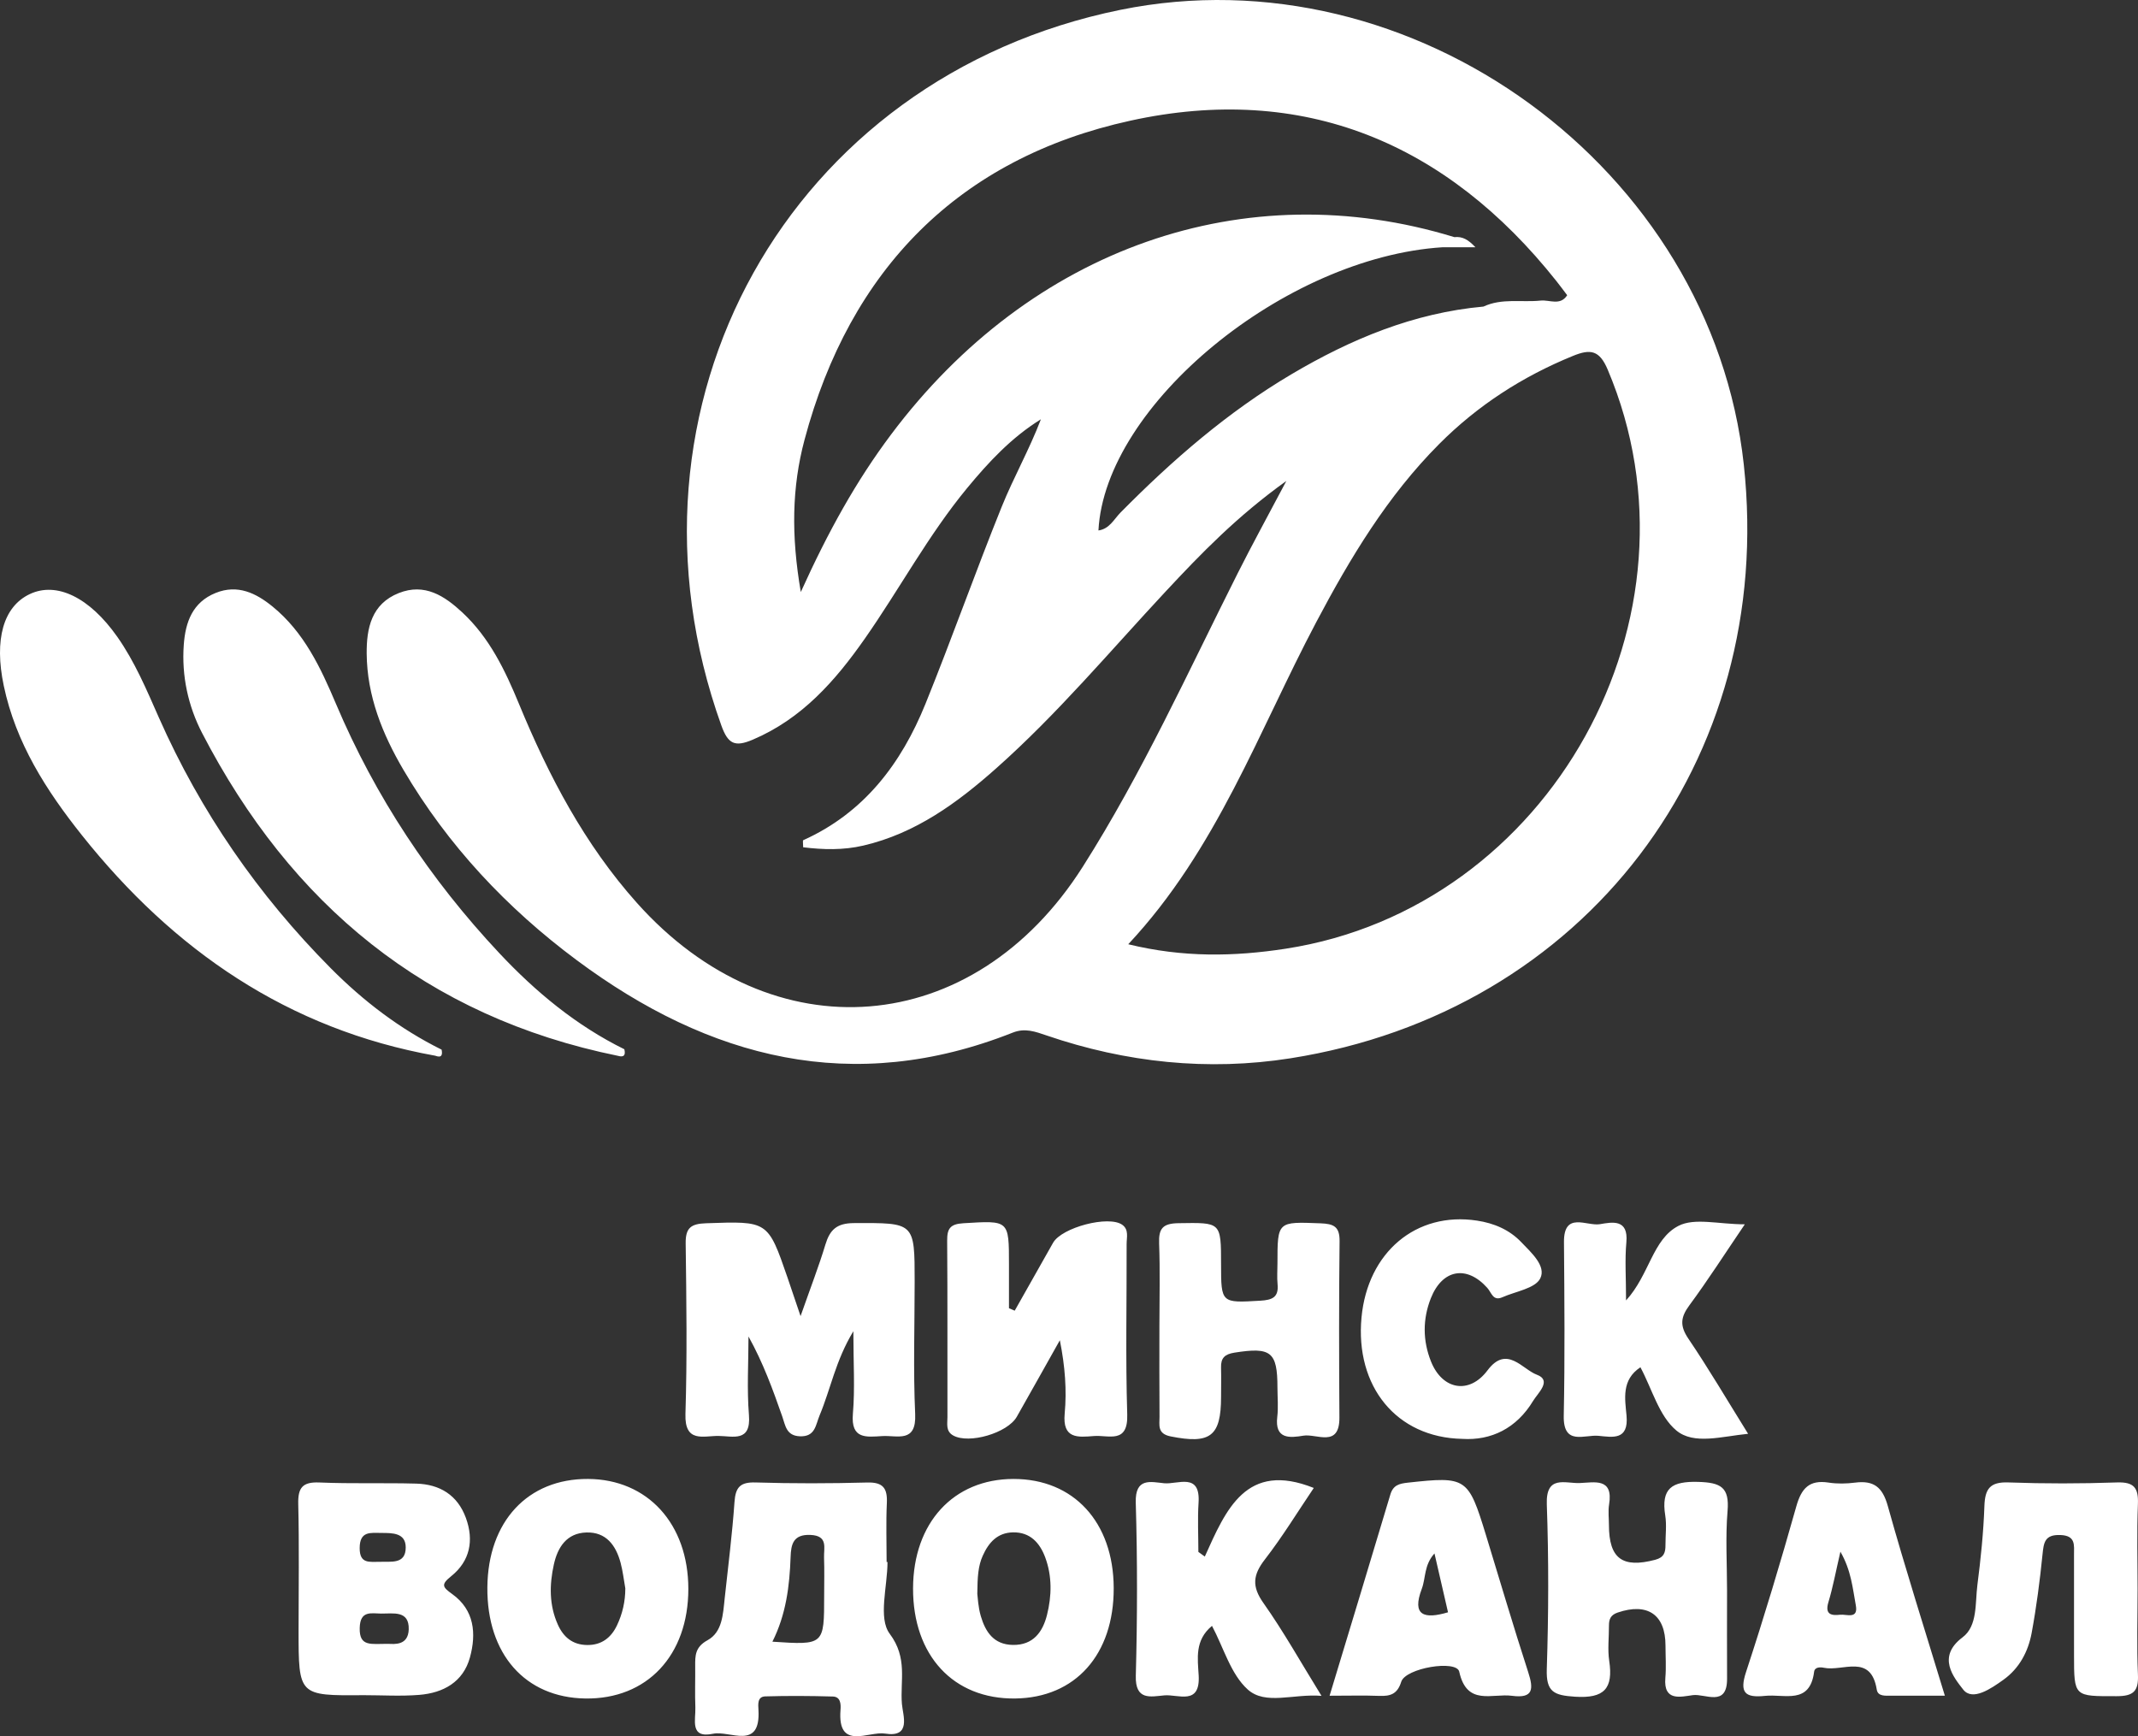 <?xml version="1.0" encoding="utf-8"?>
<!-- Generator: Adobe Illustrator 21.0.2, SVG Export Plug-In . SVG Version: 6.00 Build 0)  -->
<svg version="1.1" id="Layer_1" xmlns="http://www.w3.org/2000/svg" xmlns:xlink="http://www.w3.org/1999/xlink" x="0px" y="0px"
	 viewBox="0 0 363.11 294.882" style="enable-background:new 0 0 363.11 294.882;" xml:space="preserve">
<rect x="0" y="0" width="363.11" height="294.882" fill="#333333" stroke="none"/>
<path fill="#ffffff" d="M99.885,251.187c-10.257-0.06-17.022,7.226-17.112,18.43c-0.091,11.318,6.418,18.699,16.629,18.858
	c10.477,0.163,17.51-7.319,17.503-18.623C116.899,258.82,109.992,251.246,99.885,251.187z M104.783,276.061
	c-0.986,2.071-2.603,3.364-5.072,3.331c-2.466-0.033-4.015-1.342-4.967-3.462c-1.486-3.308-1.443-6.763-0.681-10.21
	c0.654-2.958,2.194-5.343,5.534-5.441c3.347-0.098,5,2.179,5.797,5.128c0.385,1.422,0.545,2.906,0.807,4.361
	C106.202,272,105.714,274.106,104.783,276.061z M76.803,270.737c-1.667-1.195-1.948-1.61-0.161-3.045
	c3.18-2.555,3.877-6.065,2.485-9.882c-1.418-3.887-4.438-5.718-8.425-5.83c-5.476-0.154-10.964,0.043-16.435-0.191
	c-2.872-0.123-3.683,0.861-3.614,3.659c0.175,7.137,0.058,14.281,0.057,21.422c0,11.136,0,11.136,11.029,11.043
	c3.154,0,6.325,0.203,9.459-0.05c4.088-0.331,7.472-2.178,8.618-6.369C80.92,277.454,80.573,273.439,76.803,270.737z M64.78,260.358
	c1.874,0.003,4.122-0.021,4.127,2.449c0.006,2.97-2.581,2.36-4.492,2.459c-1.629-0.026-3.336,0.396-3.33-2.334
	C61.091,259.976,62.965,260.355,64.78,260.358z M66.023,279.196c-2.945-0.037-5.014,0.601-4.931-2.707
	c0.076-3.005,1.951-2.455,3.651-2.437c2.037,0.021,4.763-0.576,4.674,2.678C69.341,279.523,66.929,279.221,66.023,279.196z
	 M278.604,232.218c1.983,3.706,3.158,8.287,6.104,10.74c2.968,2.471,7.678,1.005,12.183,0.56
	c-3.588-5.766-6.697-11.07-10.139-16.149c-1.466-2.163-1.35-3.619,0.153-5.655c3.182-4.311,6.076-8.836,9.429-13.775
	c-4.436,0-8.519-1.156-11.271,0.264c-4.411,2.276-4.912,8.299-8.901,12.664c0-3.891-0.219-6.908,0.054-9.879
	c0.366-3.991-2.391-3.428-4.496-3.071c-2.222,0.377-6.143-2.235-6.101,3.045c0.078,9.829,0.164,19.662-0.038,29.487
	c-0.106,5.157,3.516,3.184,5.885,3.411c2.389,0.229,5.164,0.821,4.778-3.43C275.985,237.601,275.345,234.37,278.604,232.218z
	 M97.936,163.067c22.549,16.784,46.93,23.068,74.086,12.308c2.06-0.816,3.817-0.164,5.75,0.497
	c13.475,4.607,27.391,6.073,41.389,3.871c49.997-7.865,82.455-50.563,77.001-100.819c-5.464-50.357-56.199-87.37-105.887-77.249
	c-56.304,11.469-87.284,67.131-67.761,121.55c1.142,3.183,2.328,3.678,5.328,2.404c8.354-3.548,14.007-9.98,19.024-17.144
	c5.916-8.447,10.795-17.603,17.388-25.587c3.644-4.413,7.526-8.592,12.529-11.686c-1.964,5.152-4.643,9.871-6.657,14.859
	c-4.475,11.087-8.457,22.372-12.942,33.455c-4.107,10.151-10.415,18.516-20.765,23.175c-0.109,0.049-0.013,0.55-0.013,1.201
	c3.393,0.415,6.79,0.513,10.223-0.288c8.896-2.073,15.982-7.272,22.615-13.168c10.36-9.208,19.262-19.83,28.685-29.944
	c6.024-6.466,12.154-12.805,20.54-18.817c-3.211,6.08-5.834,10.852-8.28,15.714c-8.438,16.775-16.202,33.91-26.293,49.806
	c-18.562,29.24-52.679,31.966-75.745,6.124c-8.876-9.944-14.96-21.529-19.995-33.742c-2.358-5.72-5.014-11.275-9.636-15.57
	c-3.024-2.811-6.396-5.028-10.779-3.296c-4.661,1.842-5.501,5.992-5.465,10.296c0.059,7.182,2.672,13.667,6.251,19.752
	C76.065,143.582,86.061,154.228,97.936,163.067z M190.32,87.036c-1.12,1.134-1.883,2.796-3.765,3.06
	c1.11-21.321,31.631-46.409,58.464-48.103h5.556c-1.19-1.277-2.196-1.868-3.569-1.716c-35.58-10.909-71.922,1.838-95.677,33.532
	c-5.896,7.866-10.646,16.401-15.324,26.743c-1.659-9.647-1.505-17.82,0.622-25.816c7.705-28.976,26.231-47.854,55.35-54.239
	c29.357-6.437,53.693,3.715,72.374,27.263c0.62,0.781,1.209,1.587,1.813,2.382c-1.178,1.838-2.986,0.754-4.496,0.91
	c-3.24,0.335-6.593-0.447-9.72,1.017c-11.841,1.073-22.509,5.519-32.607,11.492C208.527,69.958,199.123,78.128,190.32,87.036z
	 M223.544,105.67c5.768-10.908,12.085-21.425,20.872-30.247c6.543-6.569,14.149-11.474,22.735-14.978
	c2.976-1.215,4.497-0.97,5.894,2.328c17.75,41.902-9.751,91.44-54.698,98.358c-8.742,1.346-17.42,1.516-26.73-0.758
	C206.665,144.296,213.744,124.204,223.544,105.67z M75.002,178.274c-7.085-3.513-13.292-8.255-18.833-13.837
	c-12.318-12.407-22.116-26.574-29.195-42.582c-2.086-4.716-4.077-9.473-7.068-13.72c-4.701-6.676-10.287-9.395-14.854-7.232
	c-4.493,2.128-6.061,7.71-4.415,15.551c2.04,9.72,7.224,17.803,13.279,25.407c15.575,19.558,35.017,32.953,60.005,37.444
	C75.001,179.716,75.186,179.188,75.002,178.274z M104.939,179.322c1.058,0.311,1.332-0.152,1.098-1.114
	c-8.168-4.031-15.065-9.743-21.245-16.334c-11.706-12.484-21.043-26.539-27.729-42.326c-2.604-6.149-5.435-12.187-10.776-16.535
	c-2.807-2.285-5.928-3.811-9.658-2.308c-3.94,1.588-5.138,4.963-5.417,8.808c-0.383,5.277,0.739,10.404,3.11,14.983
	C49.396,153.605,72.365,172.684,104.939,179.322z M288.448,251.687c-4.536-0.144-6.36,1.124-5.627,5.72
	c0.259,1.624,0.029,3.324,0.037,4.989c0.006,1.25-0.221,2.118-1.737,2.518c-5.565,1.471-7.86-0.189-7.865-5.905
	c-0.001-1.166-0.158-2.357,0.027-3.493c0.747-4.578-2.5-3.728-4.993-3.633c-2.472,0.094-5.766-1.426-5.586,3.628
	c0.333,9.314,0.302,18.655-0.004,27.971c-0.128,3.894,1.217,4.455,4.775,4.689c4.998,0.328,6.533-1.383,5.829-6.088
	c-0.293-1.954-0.035-3.99-0.045-5.988c-0.005-1.085,0.287-1.811,1.484-2.218c5.065-1.721,8.113,0.342,8.118,5.601
	c0.002,1.832,0.133,3.675-0.024,5.493c-0.353,4.076,2.651,3.2,4.67,2.933c2.111-0.279,5.837,2.107,5.812-2.808
	c-0.025-4.996-0.006-9.992-0.004-14.988c0.001-4.496-0.287-9.017,0.087-13.482C293.742,252.584,292.244,251.808,288.448,251.687z
	 M151.104,277.478c-1.995-2.658-0.375-8.03-0.375-12.186c-0.05,0-0.099,0-0.149,0c0-3.329-0.117-6.663,0.038-9.985
	c0.117-2.5-0.597-3.588-3.328-3.515c-6.32,0.169-12.652,0.184-18.971-0.009c-2.623-0.08-3.401,0.823-3.577,3.33
	c-0.384,5.472-1.076,10.923-1.666,16.38c-0.287,2.656-0.384,5.702-2.911,7.086c-2.111,1.156-2.113,2.603-2.095,4.421
	c0.024,2.33-0.067,4.663,0.027,6.99c0.084,2.078-1.021,5.321,3.016,4.471c2.84-0.599,8.083,2.905,7.703-4.022
	c-0.051-0.934-0.223-2.281,1.154-2.321c3.821-0.112,7.649-0.09,11.471,0.022c1.316,0.038,1.387,1.26,1.309,2.26
	c-0.55,7.01,4.757,3.583,7.568,4.035c4.503,0.724,3.021-3.083,2.859-5.046C152.854,285.45,154.204,281.608,151.104,277.478z
	 M139.953,264.551c0.078,2.148,0.019,4.302,0.019,6.453c0,8.404,0,8.404-8.79,7.823c2.313-4.583,2.923-9.451,3.092-14.413
	c0.072-2.129,0.45-3.837,3.351-3.72C140.69,260.816,139.893,262.894,139.953,264.551z M252.361,260.694
	c-2.994-9.778-3.313-9.963-13.252-8.878c-1.457,0.159-2.496,0.41-2.975,2.011c-3.362,11.256-6.784,22.495-10.32,34.179
	c3.196,0,5.842-0.075,8.48,0.026c1.868,0.071,3.043-0.327,3.684-2.389c0.733-2.359,9.402-3.781,9.855-1.719
	c1.292,5.888,5.587,3.645,8.964,4.094c3.648,0.485,3.672-1.168,2.75-4.009C257.038,276.274,254.742,268.47,252.361,260.694z
	 M241.47,269.848c0.695-1.834,0.356-4.012,2.156-6.009c0.82,3.561,1.558,6.768,2.301,9.996
	C241.856,275.042,239.751,274.389,241.47,269.848z M363.041,269.949c0-4.824-0.139-9.654,0.054-14.47
	c0.109-2.729-0.608-3.801-3.542-3.699c-6.147,0.213-12.313,0.222-18.46-0.001c-3.124-0.113-3.969,1.099-4.069,4.007
	c-0.155,4.479-0.618,8.959-1.191,13.408c-0.398,3.092,0.06,6.961-2.521,8.895c-4.436,3.325-1.465,6.835,0.102,8.859
	c1.584,2.045,4.767-0.168,6.854-1.664c2.686-1.926,4.194-4.775,4.779-7.932c0.816-4.401,1.391-8.856,1.843-13.311
	c0.207-2.041,0.361-3.422,3.024-3.331c2.656,0.091,2.328,1.723,2.329,3.362c0.005,5.656,0.002,11.312,0.003,16.967
	c0,7.205,0,7.05,7.237,7.044c2.859-0.002,3.741-0.838,3.617-3.664C362.888,279.604,363.041,274.774,363.041,269.949z
	 M315.053,251.812c-1.474,0.189-3.021,0.22-4.484-0.006c-3.282-0.507-4.624,0.968-5.488,4.033
	c-2.657,9.423-5.473,18.808-8.53,28.108c-1.172,3.565-0.163,4.438,3.215,4.082c3.306-0.348,7.615,1.553,8.336-4.093
	c0.106-0.832,1.079-0.804,1.654-0.681c3.2,0.688,7.988-2.48,8.987,3.714c0.196,1.213,1.552,1.023,2.531,1.028
	c2.818,0.016,5.636,0.006,9.034,0.006c-3.344-11.006-6.713-21.563-9.692-32.229C319.713,252.542,318.213,251.407,315.053,251.812z
	 M312.526,274.249c-1.456,0.167-2.638-0.006-1.996-2.132c0.766-2.534,1.242-5.156,2.039-8.575c1.849,3.22,2.079,6.232,2.615,9.097
	C315.641,275.081,313.596,274.126,312.526,274.249z M261.013,233.484c-2.459-0.904-5.105-5.119-8.381-0.738
	c-3.084,4.124-7.664,3.336-9.599-1.515c-1.411-3.537-1.425-7.188-0.024-10.736c1.945-4.923,6.09-5.668,9.588-1.758
	c0.732,0.818,0.964,2.299,2.569,1.587c2.245-0.996,5.568-1.486,6.424-3.196c1.055-2.106-1.53-4.388-3.24-6.175
	c-2.036-2.127-4.656-3.209-7.503-3.642c-10.335-1.572-18.58,5.376-19.614,16.461c-1.09,11.678,5.9,20.387,17.113,20.609
	c4.896,0.311,9.22-1.777,12.045-6.472C261.166,236.621,263.641,234.449,261.013,233.484z M155.43,240.169
	c-0.339-7.482-0.088-14.99-0.088-22.487c0-10.135,0.001-9.99-10.3-9.95c-2.939,0.011-4.1,1.126-4.868,3.674
	c-1.088,3.608-2.456,7.13-4.209,12.124c-1.06-3.13-1.631-4.845-2.22-6.554c-3.333-9.671-3.332-9.579-13.829-9.216
	c-2.565,0.089-3.498,0.766-3.464,3.418c0.126,9.661,0.26,19.332-0.039,28.985c-0.153,4.944,3.04,3.694,5.615,3.718
	c2.44,0.023,5.55,1.121,5.17-3.549c-0.36-4.421-0.077-8.893-0.077-13.343c2.515,4.521,4.142,9.045,5.734,13.581
	c0.541,1.542,0.67,3.274,2.986,3.371c2.636,0.11,2.674-1.923,3.358-3.552c1.86-4.432,2.707-9.3,5.733-14.292
	c0,5.368,0.285,9.724-0.08,14.024c-0.37,4.362,2.287,3.947,4.988,3.785C152.392,243.751,155.656,245.148,155.43,240.169z
	 M172.109,251.188c-10.183,0.017-17.005,7.454-17.039,18.575c-0.034,11.406,6.857,18.842,17.344,18.712
	c10.232-0.126,16.775-7.466,16.734-18.771C189.107,258.523,182.343,251.171,172.109,251.188z M177.818,274.287
	c-0.716,2.857-2.316,5.152-5.809,5.09c-3.25-0.058-4.649-2.228-5.434-4.9c-0.459-1.561-0.515-3.241-0.593-3.776
	c0.029-2.939,0.147-4.727,0.914-6.448c1.019-2.285,2.51-3.942,5.147-3.993c2.895-0.056,4.545,1.757,5.472,4.248
	C178.707,267.709,178.626,271.065,177.818,274.287z M227.481,240.74c-0.064-9.975-0.087-19.952,0.028-29.927
	c0.029-2.507-1.004-2.957-3.237-3.042c-7.316-0.279-7.312-0.37-7.314,6.833c0,1.164-0.095,2.337,0.018,3.49
	c0.224,2.277-0.93,2.702-2.955,2.82c-6.602,0.387-6.637,0.434-6.641-6.174c-0.004-7.249-0.002-7.1-7.224-6.992
	c-2.697,0.04-3.392,0.915-3.296,3.453c0.175,4.649,0.05,9.309,0.05,13.964c0,5.154-0.027,10.309,0.018,15.462
	c0.012,1.387-0.426,2.871,1.881,3.333c6.729,1.346,8.569,0.013,8.571-6.712c0.001-1.663,0.042-3.326-0.003-4.988
	c-0.044-1.615,0.624-2.263,2.286-2.526c6.191-0.98,7.292-0.154,7.294,5.933c0.001,1.663,0.165,3.345-0.032,4.984
	c-0.464,3.862,2.198,3.558,4.437,3.186C223.627,243.463,227.514,245.959,227.481,240.74z M214.817,264.868
	c3.007-3.885,5.579-8.108,8.311-12.151c-11.488-4.587-14.911,3.674-18.508,11.652c-0.364-0.262-0.728-0.525-1.093-0.787
	c0-2.784-0.148-5.577,0.032-8.35c0.338-5.219-3.542-3.086-5.841-3.314c-2.261-0.224-4.951-1.021-4.825,3.286
	c0.288,9.8,0.27,19.619,0.007,29.421c-0.114,4.24,2.523,3.533,4.841,3.321c2.35-0.214,6.132,1.786,5.837-3.396
	c-0.163-2.851-0.702-5.963,2.262-8.409c1.992,3.748,3.186,8.197,6.057,10.794c3.019,2.731,7.735,0.701,12.541,1.093
	c-3.558-5.757-6.454-10.948-9.867-15.774C212.575,269.43,212.791,267.486,214.817,264.868z M191.343,211.274
	c-0.003-1.113,0.411-2.418-0.729-3.245c-2.292-1.662-10.278,0.43-11.766,3.051c-2.179,3.838-4.343,7.685-6.514,11.527
	c-0.325-0.139-0.649-0.279-0.974-0.418c0-2.481,0-4.962,0-7.443c-0.001-7.569,0.006-7.456-7.737-6.99
	c-2.251,0.136-2.776,0.905-2.76,2.971c0.077,9.991,0.026,19.982,0.047,29.974c0.002,1.112-0.324,2.38,0.984,3.107
	c2.679,1.491,9.223-0.417,10.796-3.186c2.454-4.321,4.875-8.66,7.31-12.991c0.899,4.487,1.186,8.5,0.822,12.453
	c-0.397,4.323,2.216,4.034,4.957,3.814c2.49-0.2,5.821,1.395,5.666-3.652C191.15,230.597,191.371,220.932,191.343,211.274z"/>
</svg>
